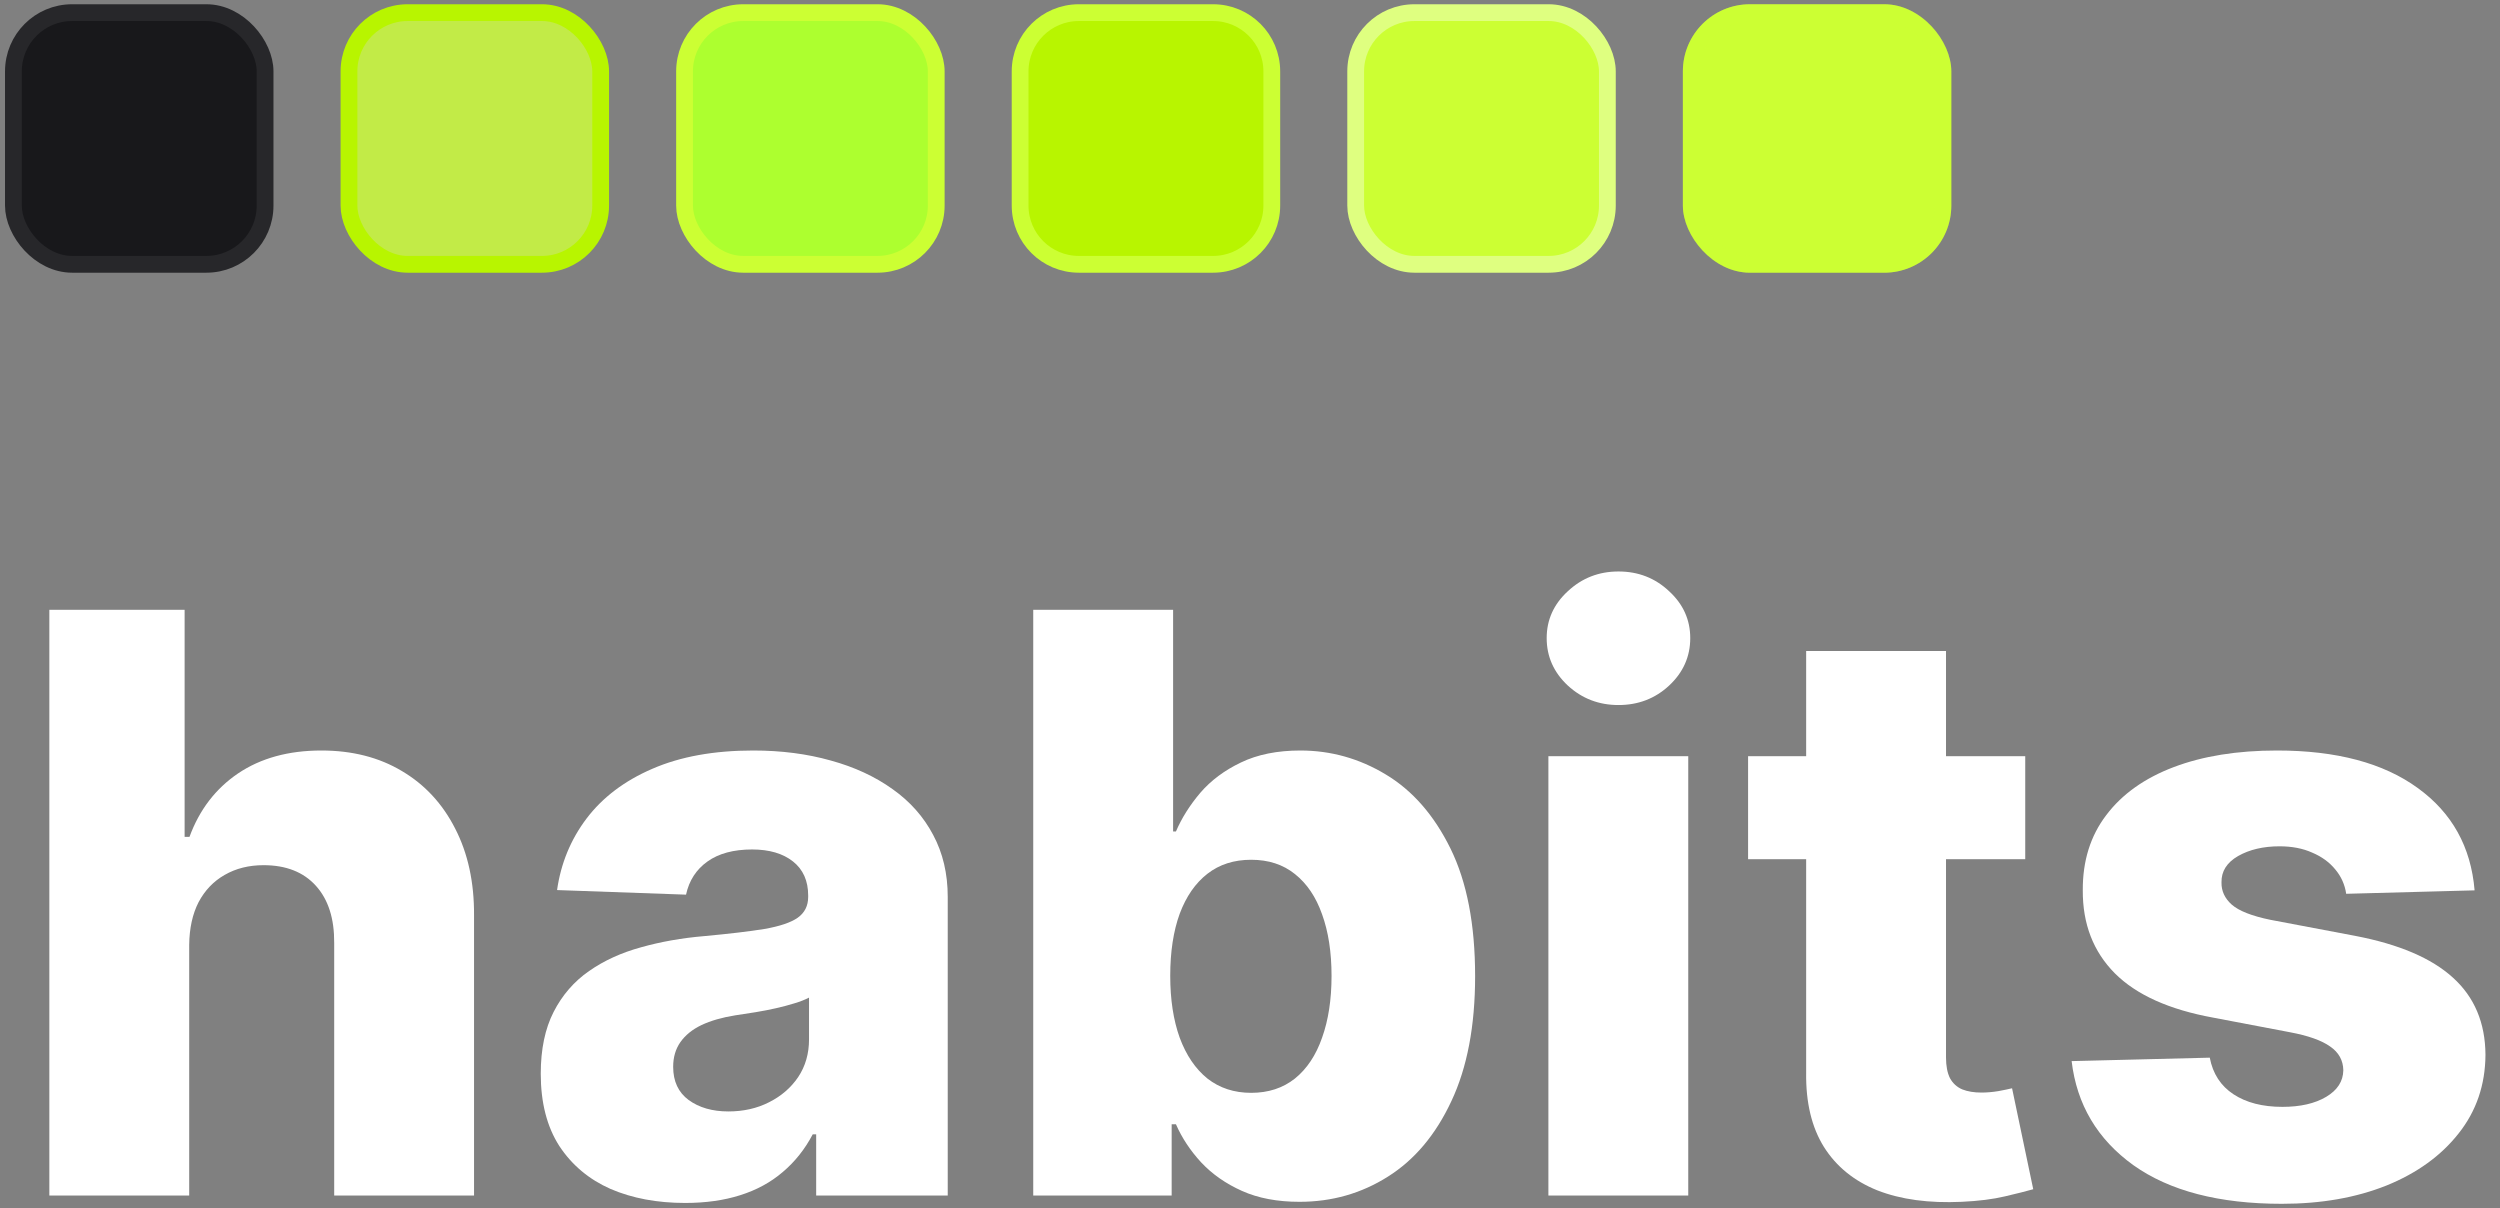 <svg width="149" height="72" viewBox="0 0 149 72" fill="none" xmlns="http://www.w3.org/2000/svg">
<rect x="0" y="0" width="149" height="72" fill="#808080" stroke="none"/>
<path d="M11.276 56.321V71.253H2.941V36.344H11.003V49.878H11.293C11.884 48.264 12.85 47.003 14.191 46.094C15.543 45.185 17.196 44.73 19.151 44.73C20.992 44.73 22.594 45.139 23.958 45.957C25.321 46.764 26.378 47.906 27.128 49.383C27.89 50.861 28.265 52.588 28.253 54.565V71.253H19.918V56.202C19.929 54.747 19.566 53.611 18.827 52.793C18.088 51.974 17.049 51.565 15.708 51.565C14.833 51.565 14.06 51.758 13.39 52.145C12.73 52.52 12.213 53.06 11.838 53.764C11.475 54.469 11.287 55.321 11.276 56.321Z" fill="white"/>
<path d="M40.837 71.696C39.167 71.696 37.684 71.418 36.388 70.861C35.104 70.293 34.087 69.44 33.337 68.304C32.598 67.156 32.229 65.719 32.229 63.992C32.229 62.537 32.485 61.31 32.996 60.31C33.508 59.31 34.212 58.497 35.11 57.872C36.008 57.247 37.042 56.776 38.212 56.457C39.383 56.128 40.633 55.906 41.962 55.793C43.451 55.656 44.65 55.514 45.559 55.367C46.468 55.207 47.127 54.986 47.536 54.702C47.956 54.406 48.167 53.992 48.167 53.457V53.372C48.167 52.497 47.865 51.821 47.263 51.344C46.661 50.867 45.848 50.628 44.826 50.628C43.723 50.628 42.837 50.867 42.167 51.344C41.496 51.821 41.07 52.48 40.888 53.321L33.201 53.048C33.428 51.457 34.013 50.037 34.956 48.787C35.911 47.526 37.218 46.537 38.877 45.821C40.547 45.094 42.553 44.73 44.894 44.73C46.564 44.73 48.104 44.929 49.513 45.327C50.922 45.713 52.15 46.281 53.195 47.031C54.24 47.77 55.047 48.679 55.615 49.758C56.195 50.838 56.485 52.071 56.485 53.457V71.253H48.644V67.605H48.439C47.973 68.492 47.377 69.242 46.65 69.855C45.934 70.469 45.087 70.929 44.11 71.236C43.144 71.543 42.053 71.696 40.837 71.696ZM43.411 66.242C44.309 66.242 45.115 66.06 45.831 65.696C46.559 65.332 47.138 64.832 47.57 64.196C48.002 63.548 48.218 62.798 48.218 61.946V59.457C47.979 59.582 47.689 59.696 47.348 59.798C47.019 59.901 46.655 59.997 46.258 60.088C45.86 60.179 45.451 60.258 45.03 60.327C44.61 60.395 44.206 60.457 43.82 60.514C43.036 60.639 42.365 60.832 41.809 61.094C41.263 61.355 40.843 61.696 40.547 62.117C40.263 62.526 40.121 63.014 40.121 63.582C40.121 64.446 40.428 65.105 41.042 65.56C41.667 66.014 42.456 66.242 43.411 66.242Z" fill="white"/>
<path d="M61.581 71.253V36.344H69.917V49.554H70.087C70.428 48.758 70.911 47.992 71.536 47.253C72.172 46.514 72.979 45.912 73.956 45.446C74.945 44.969 76.127 44.73 77.502 44.73C79.32 44.73 81.019 45.207 82.598 46.162C84.189 47.117 85.473 48.588 86.451 50.577C87.428 52.565 87.917 55.099 87.917 58.179C87.917 61.145 87.445 63.628 86.502 65.628C85.57 67.628 84.309 69.128 82.718 70.128C81.138 71.128 79.382 71.628 77.451 71.628C76.132 71.628 74.99 71.412 74.025 70.98C73.059 70.548 72.246 69.98 71.587 69.276C70.939 68.571 70.439 67.815 70.087 67.008H69.831V71.253H61.581ZM69.746 58.162C69.746 59.571 69.934 60.798 70.309 61.844C70.695 62.889 71.246 63.702 71.962 64.281C72.689 64.849 73.559 65.133 74.57 65.133C75.593 65.133 76.462 64.849 77.178 64.281C77.894 63.702 78.434 62.889 78.797 61.844C79.172 60.798 79.36 59.571 79.36 58.162C79.36 56.753 79.172 55.531 78.797 54.497C78.434 53.463 77.894 52.662 77.178 52.094C76.473 51.526 75.604 51.242 74.57 51.242C73.547 51.242 72.678 51.52 71.962 52.077C71.246 52.633 70.695 53.429 70.309 54.463C69.934 55.497 69.746 56.73 69.746 58.162Z" fill="white"/>
<path d="M92.284 71.253V45.071H100.62V71.253H92.284ZM96.461 42.02C95.29 42.02 94.284 41.633 93.444 40.861C92.603 40.077 92.182 39.133 92.182 38.031C92.182 36.94 92.603 36.008 93.444 35.236C94.284 34.452 95.29 34.06 96.461 34.06C97.642 34.06 98.648 34.452 99.478 35.236C100.319 36.008 100.739 36.94 100.739 38.031C100.739 39.133 100.319 40.077 99.478 40.861C98.648 41.633 97.642 42.02 96.461 42.02Z" fill="white"/>
<path d="M120.704 45.071V51.207H104.186V45.071H120.704ZM107.647 38.798H115.982V63.02C115.982 63.531 116.061 63.946 116.221 64.264C116.391 64.571 116.635 64.793 116.954 64.929C117.272 65.054 117.652 65.117 118.096 65.117C118.414 65.117 118.749 65.088 119.101 65.031C119.465 64.963 119.738 64.906 119.919 64.861L121.181 70.878C120.783 70.992 120.221 71.133 119.493 71.304C118.777 71.474 117.919 71.582 116.919 71.628C114.965 71.719 113.289 71.492 111.891 70.946C110.505 70.389 109.442 69.526 108.704 68.355C107.976 67.185 107.624 65.713 107.647 63.94V38.798Z" fill="white"/>
<path d="M147.486 53.065L139.833 53.27C139.753 52.724 139.537 52.242 139.185 51.821C138.833 51.389 138.373 51.054 137.804 50.815C137.248 50.565 136.6 50.44 135.861 50.44C134.895 50.44 134.071 50.633 133.39 51.02C132.719 51.406 132.39 51.929 132.401 52.588C132.39 53.099 132.594 53.543 133.015 53.918C133.446 54.293 134.213 54.594 135.316 54.821L140.361 55.776C142.975 56.276 144.918 57.105 146.191 58.264C147.475 59.423 148.123 60.957 148.134 62.867C148.123 64.662 147.588 66.224 146.532 67.554C145.486 68.883 144.054 69.918 142.236 70.656C140.418 71.383 138.338 71.747 135.998 71.747C132.259 71.747 129.31 70.98 127.151 69.446C125.003 67.901 123.776 65.832 123.469 63.242L131.702 63.037C131.884 63.992 132.355 64.719 133.117 65.219C133.878 65.719 134.85 65.969 136.032 65.969C137.1 65.969 137.969 65.77 138.64 65.372C139.31 64.974 139.651 64.446 139.662 63.787C139.651 63.196 139.39 62.724 138.878 62.372C138.367 62.008 137.566 61.724 136.475 61.52L131.907 60.651C129.282 60.173 127.327 59.293 126.043 58.008C124.759 56.713 124.123 55.065 124.134 53.065C124.123 51.315 124.588 49.821 125.532 48.582C126.475 47.332 127.816 46.378 129.554 45.719C131.293 45.06 133.344 44.73 135.708 44.73C139.253 44.73 142.049 45.474 144.094 46.963C146.14 48.44 147.27 50.474 147.486 53.065Z" fill="white"/>
<rect x="0.799" y="0.753" width="15" height="15" rx="3.5" fill="#18181B" stroke="#27272A"/>
<rect x="20.799" y="0.753" width="15" height="15" rx="3.5" fill="#C2EB47" stroke="#B8F500"/>
<rect x="40.799" y="0.753" width="15" height="15" rx="3.5" fill="#ADFF2F" stroke="#CCFF33"/>
<path d="M64.299 0.753H72.299C74.232 0.753 75.799 2.32 75.799 4.253V12.253C75.799 14.186 74.232 15.753 72.299 15.753H64.299C62.366 15.753 60.799 14.186 60.799 12.253V4.253C60.799 2.32 62.366 0.753 64.299 0.753Z" fill="#B8F500" stroke="#CCFF33"/>
<rect x="80.799" y="0.753" width="15" height="15" rx="3.5" fill="#CCFF33" stroke="#DFFF80"/>
<rect x="100.299" y="0.253" width="16" height="16" rx="4" fill="#CCFF33"/>
<rect x="100.799" y="0.753" width="15" height="15" rx="3.5" stroke="#CCFF33" stroke-opacity="0.3"/>
</svg>
